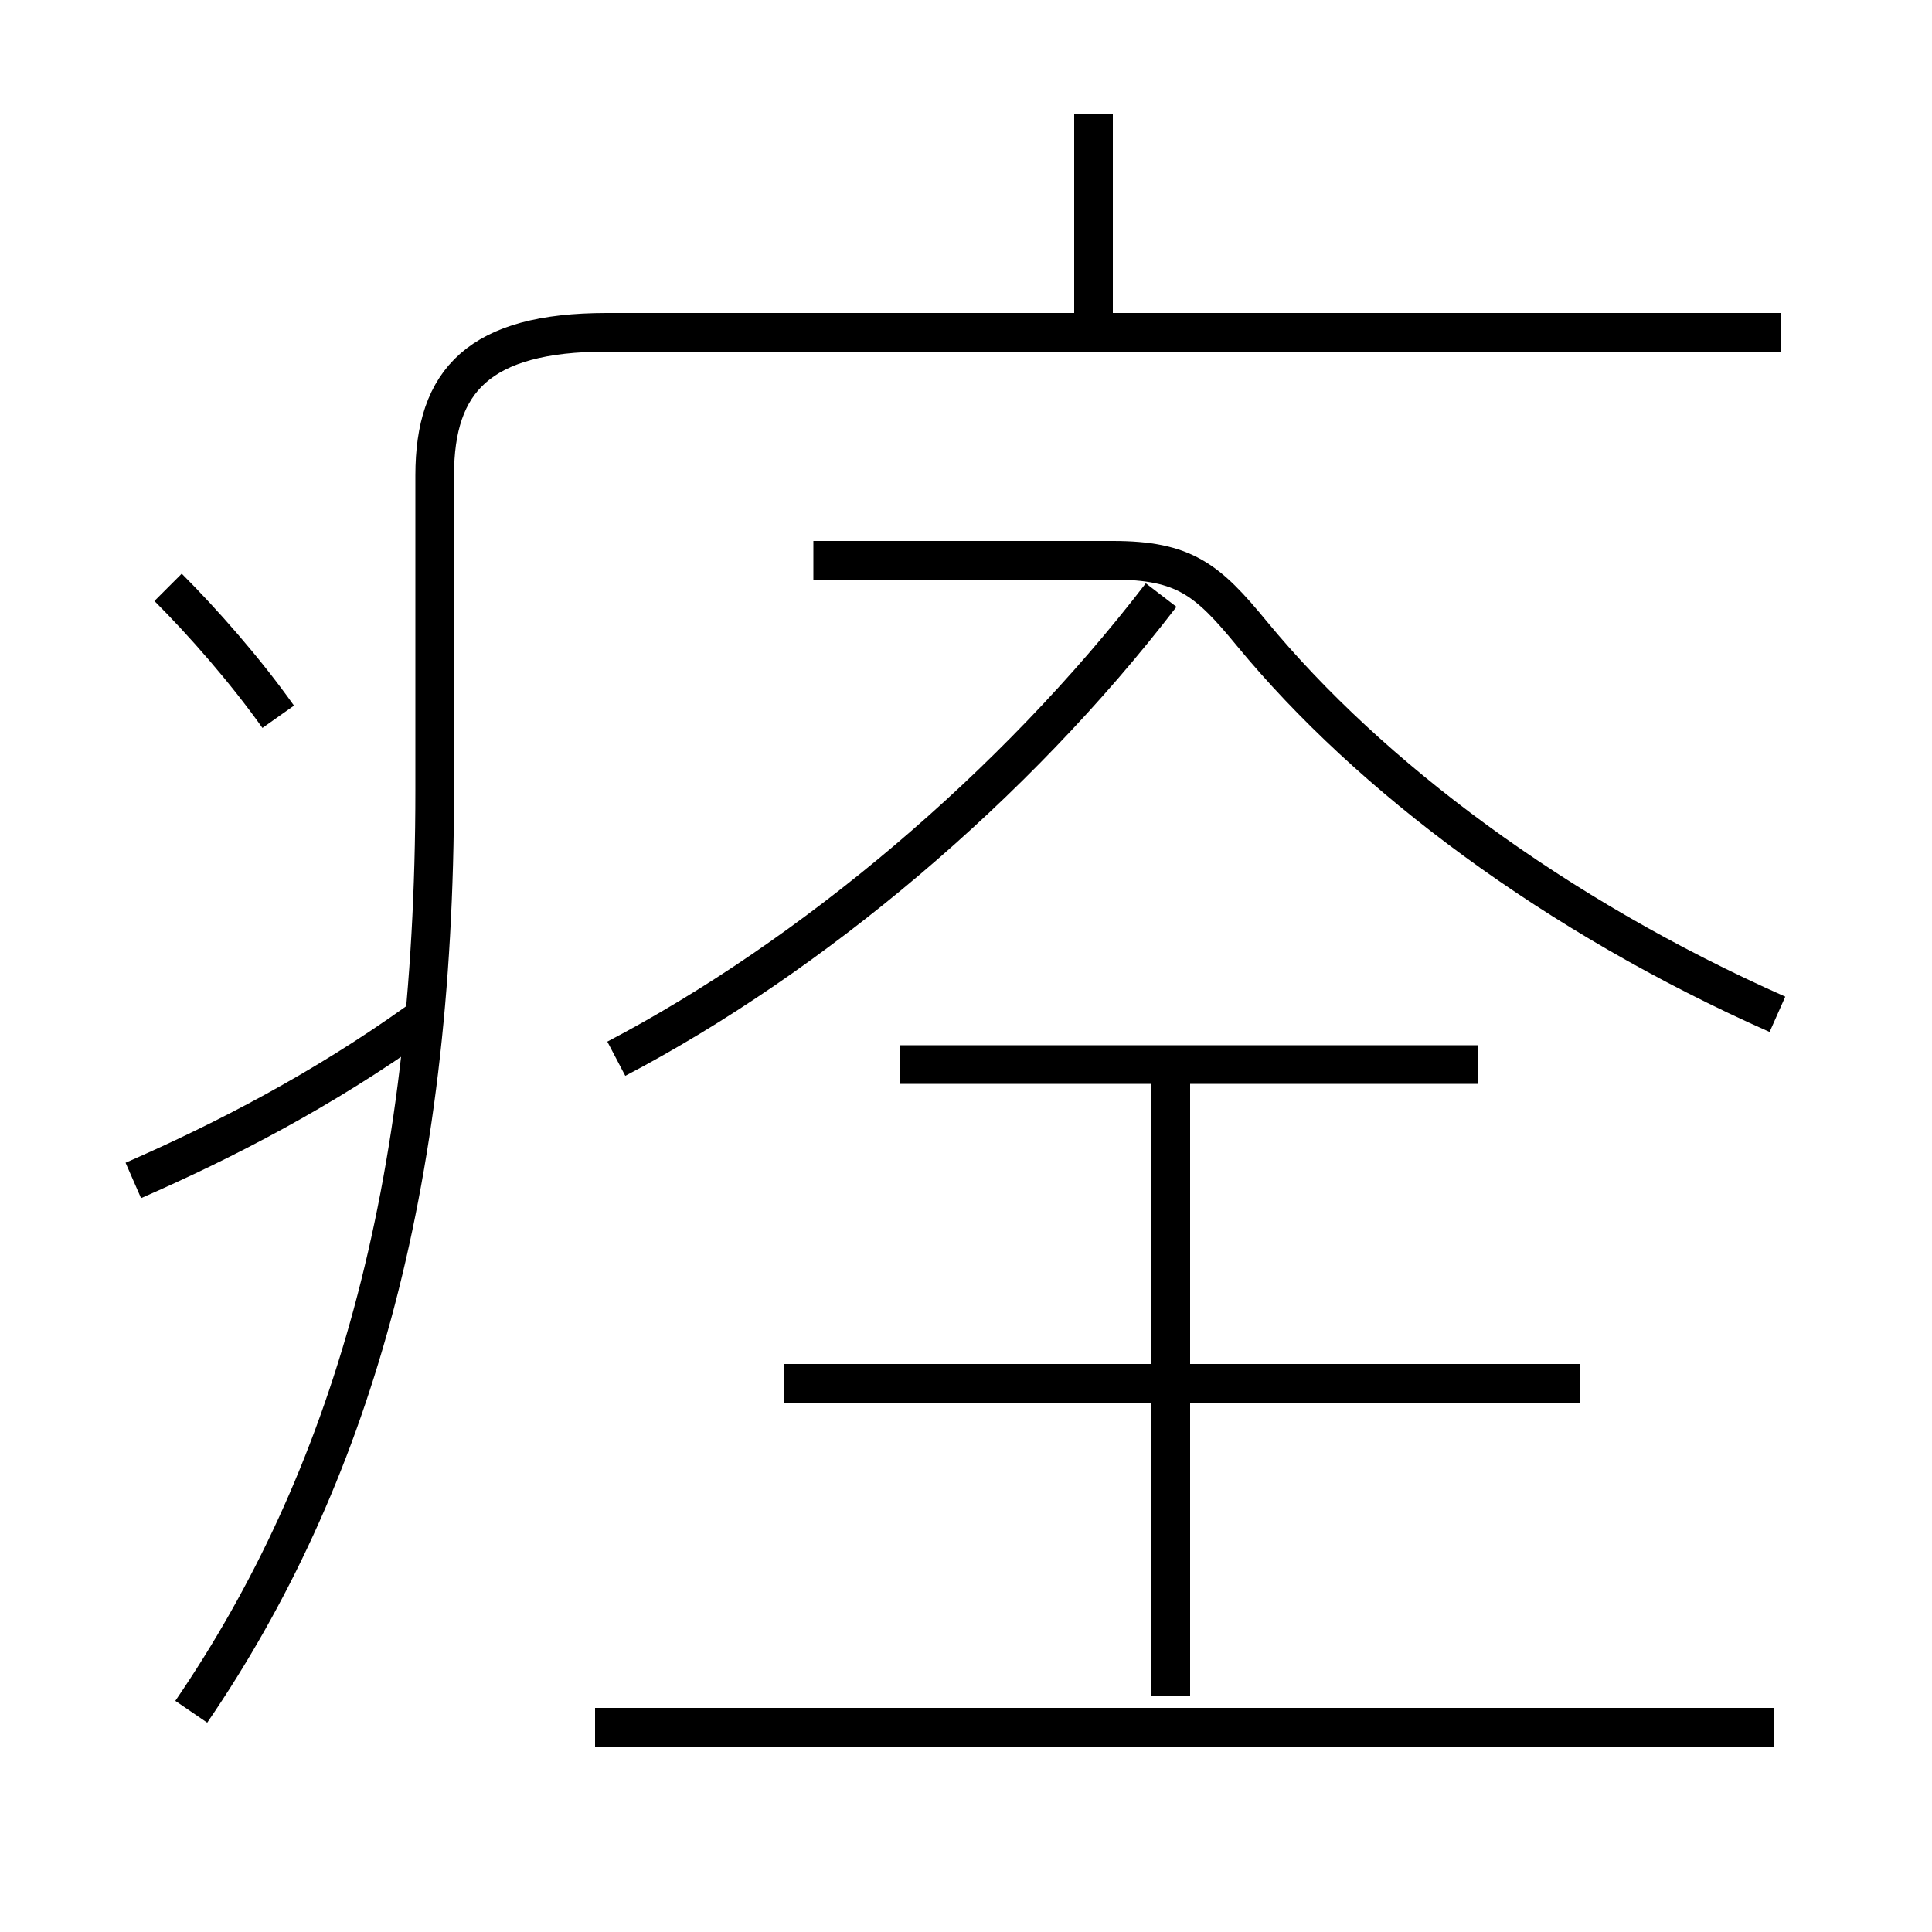 <?xml version='1.0' encoding='utf8'?>
<svg viewBox="0.0 -6.0 50.0 50.0" version="1.1" xmlns="http://www.w3.org/2000/svg">
<rect x="0.0" y="-6.0" width="50.0" height="50.0" fill="#808080" stroke="none"/>
<rect x="-1000" y="-1000" width="2000" height="2000" stroke="white" fill="white"/>
<g style="fill:white;stroke:#000000;  stroke-width:1">
<path d="M 4.95 0.3 C 9.05 -5.7 11.25 -13.2 11.25 -23.55 L 11.25 -31.7 C 11.25 -34.15 12.4 -35.4 15.7 -35.4 L 46.1 -35.4 M 3.45 -13.45 C 5.85 -14.5 8.35 -15.8 10.8 -17.55 M 45.9 0.7 L 15.4 0.7 M 7.2 -25.45 C 6.35 -26.65 5.25 -27.9 4.35 -28.8 M 30.3 -0.1 L 30.3 -16.6 M 40.9 -8.2 L 20.3 -8.2 M 15.95 -16.6 C 21.0 -19.25 26.25 -23.65 30.05 -28.6 M 38.25 -16.45 L 23.3 -16.45 M 46.0 -17.75 C 40.25 -20.3 35.45 -23.9 32.4 -27.6 C 31.25 -29.0 30.65 -29.5 28.8 -29.5 L 21.05 -29.5 M 28.3 -35.6 L 28.3 -41.05" transform="translate(0.0 38.0)" />
</g>
</svg>